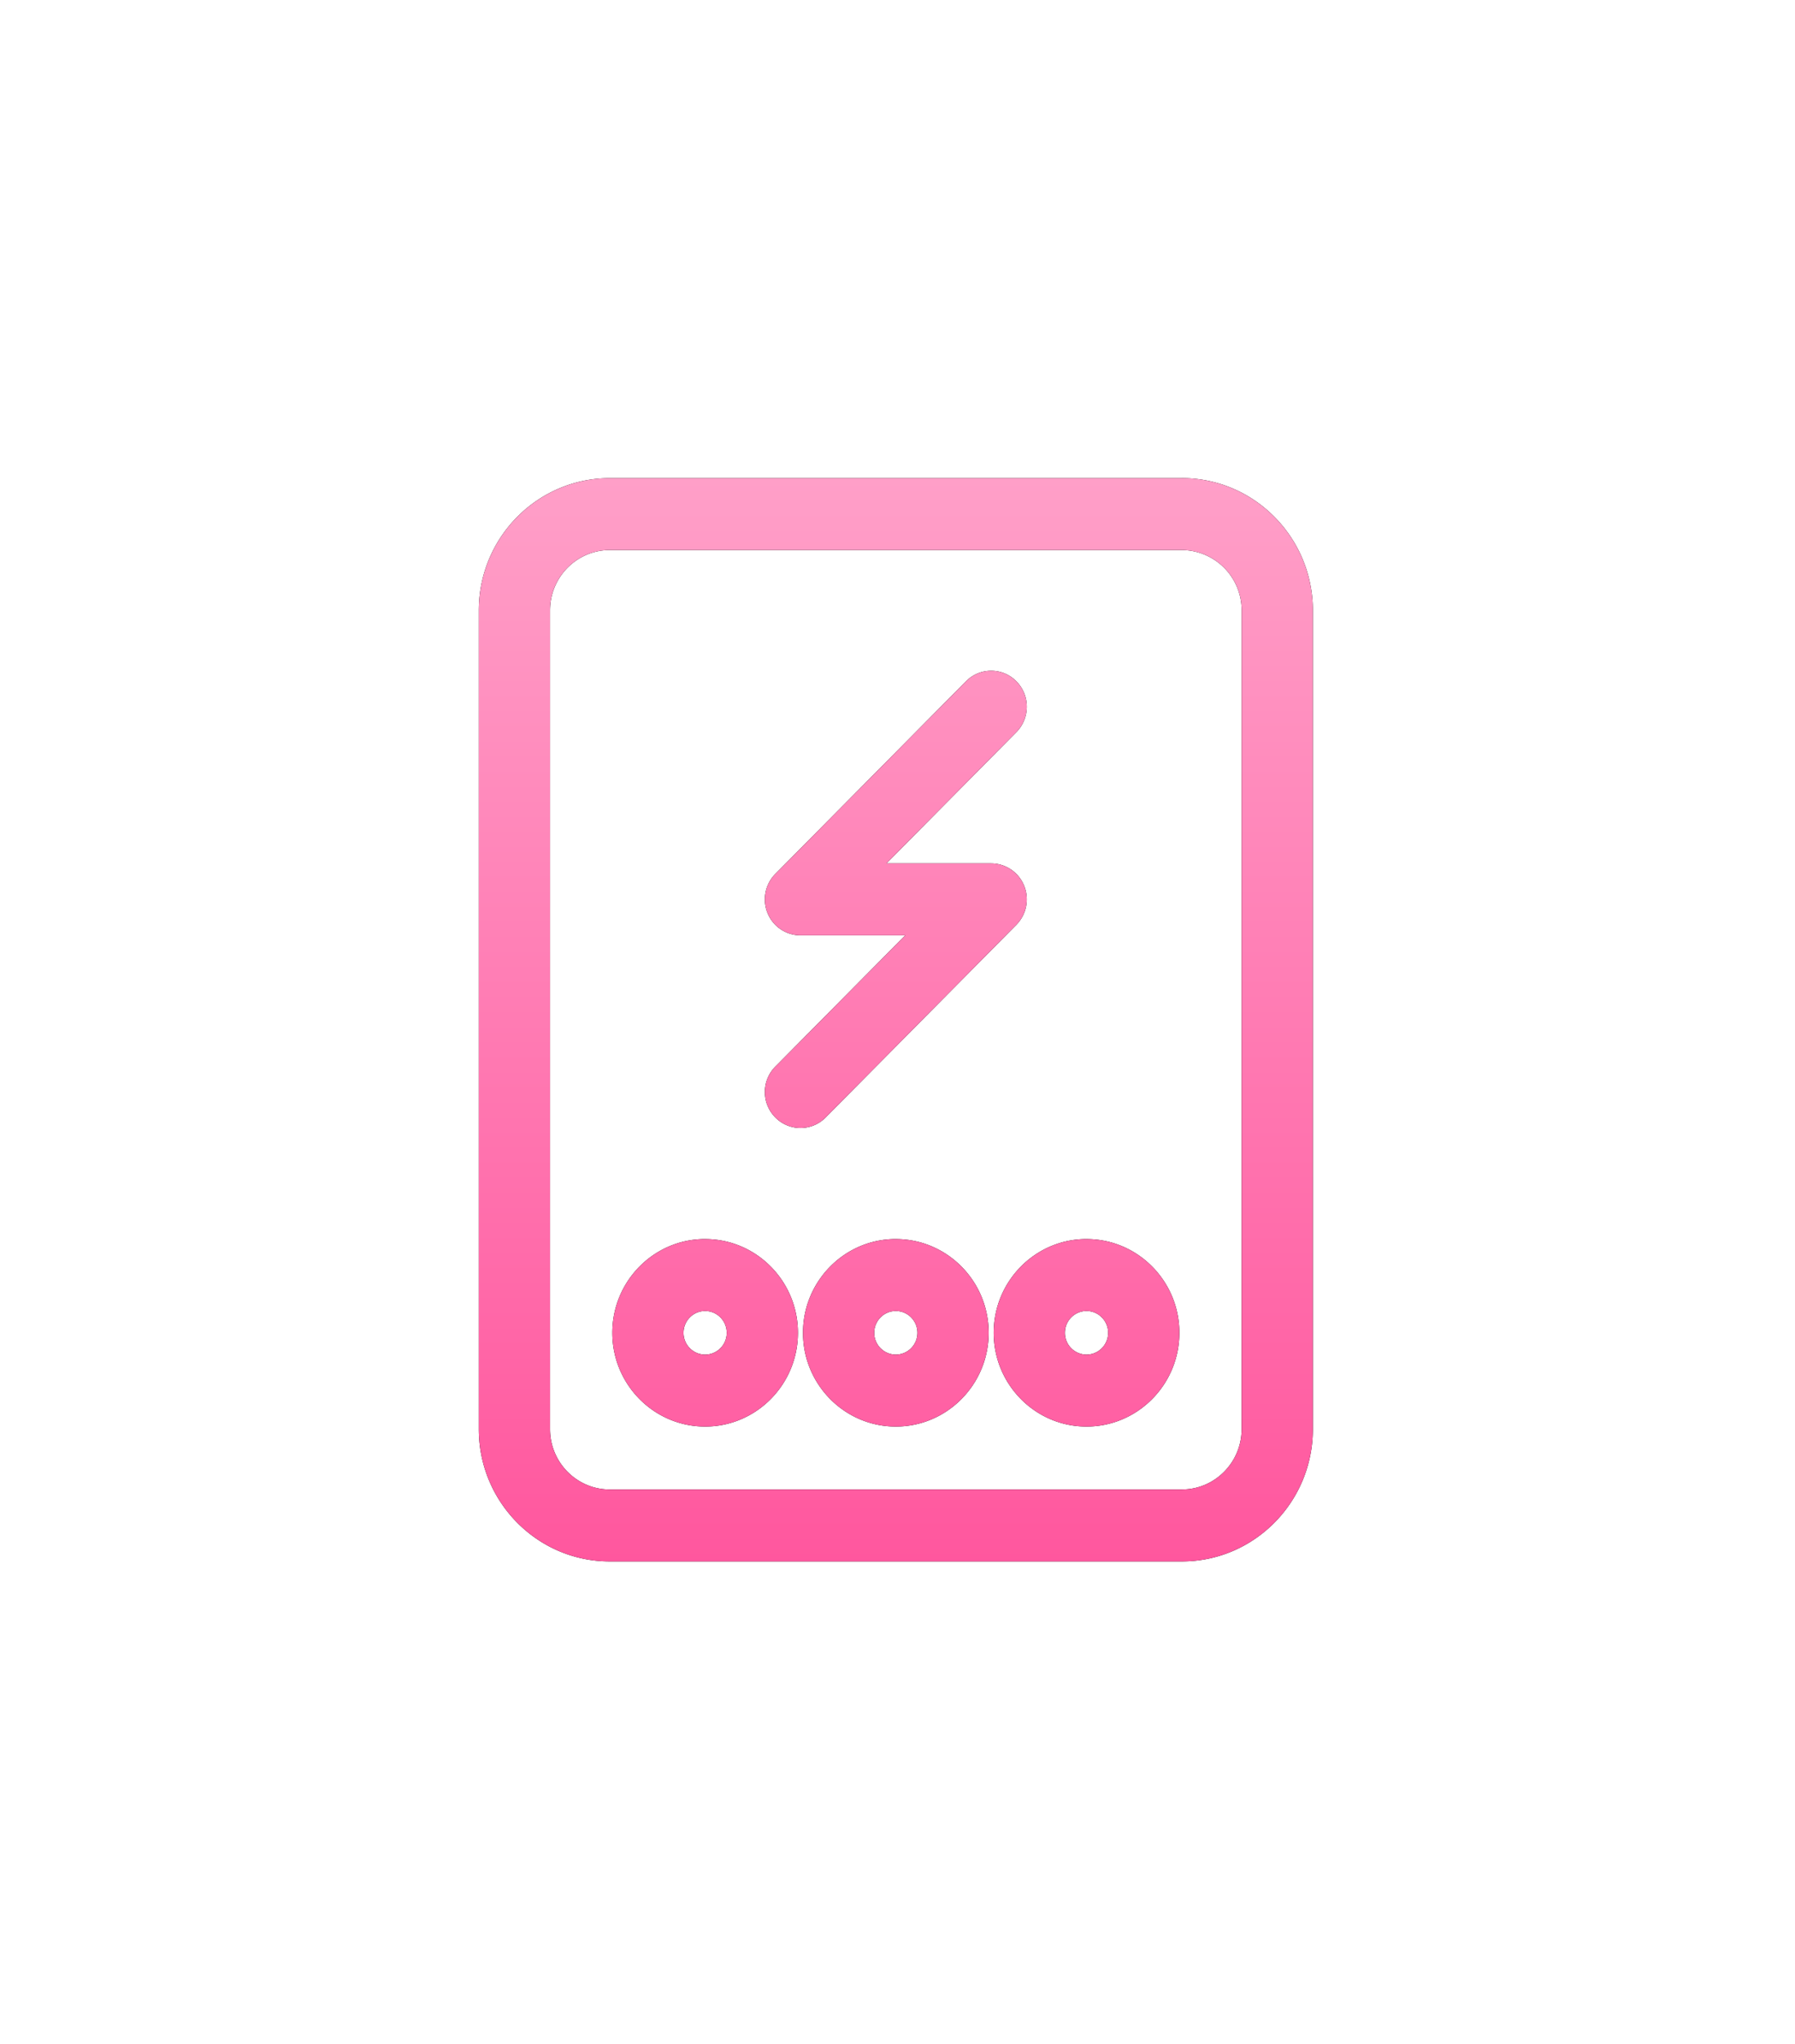<svg width="58" height="66" fill="none" xmlns="http://www.w3.org/2000/svg"><g filter="url(#filter0_d)"><path fill-rule="evenodd" clip-rule="evenodd" d="M38.19 15.44H19.702c-2.333 0-4.231 1.916-4.231 4.271V46.15c0 2.355 1.898 4.271 4.231 4.271H38.19c2.333 0 4.231-1.916 4.231-4.271V19.71c0-2.355-1.898-4.271-4.23-4.271zm0 32.657c1.063 0 1.929-.874 1.929-1.948V19.71a1.941 1.941 0 00-1.93-1.948H19.703c-1.064 0-1.93.874-1.93 1.948V46.15c0 1.074.866 1.948 1.93 1.948H38.19z" fill="#000"/><path fill-rule="evenodd" clip-rule="evenodd" d="M38.19 15.44H19.702c-2.333 0-4.231 1.916-4.231 4.271V46.15c0 2.355 1.898 4.271 4.231 4.271H38.19c2.333 0 4.231-1.916 4.231-4.271V19.71c0-2.355-1.898-4.271-4.23-4.271zm0 32.657c1.063 0 1.929-.874 1.929-1.948V19.71a1.941 1.941 0 00-1.93-1.948H19.703c-1.064 0-1.93.874-1.93 1.948V46.15c0 1.074.866 1.948 1.93 1.948H38.19z" fill="url(#paint0_linear)"/><path d="M32.84 29.864a1.17 1.17 0 00.25-1.266 1.15 1.15 0 00-1.063-.717h-3.384l4.198-4.238a1.17 1.17 0 000-1.643 1.143 1.143 0 00-1.628 0l-6.161 6.22a1.17 1.17 0 00-.25 1.267 1.15 1.15 0 001.063.717h3.384l-4.197 4.238c-.45.453-.45 1.189 0 1.642a1.141 1.141 0 001.627 0l6.162-6.22z" fill="#000"/><path d="M32.84 29.864a1.17 1.17 0 00.25-1.266 1.15 1.15 0 00-1.063-.717h-3.384l4.198-4.238a1.17 1.17 0 000-1.643 1.143 1.143 0 00-1.628 0l-6.161 6.22a1.17 1.17 0 00-.25 1.267 1.15 1.15 0 001.063.717h3.384l-4.197 4.238c-.45.453-.45 1.189 0 1.642a1.141 1.141 0 001.627 0l6.162-6.22z" fill="url(#paint1_linear)"/><path d="M28.946 40.01c-1.654 0-3 1.359-3 3.028 0 1.67 1.346 3.028 3 3.028s3-1.358 3-3.028-1.346-3.027-3-3.027zm0 3.733a.702.702 0 01-.698-.705c0-.388.313-.704.698-.704.385 0 .698.316.698.704a.703.703 0 01-.698.705z" fill="#000"/><path d="M28.946 40.01c-1.654 0-3 1.359-3 3.028 0 1.67 1.346 3.028 3 3.028s3-1.358 3-3.028-1.346-3.027-3-3.027zm0 3.733a.702.702 0 01-.698-.705c0-.388.313-.704.698-.704.385 0 .698.316.698.704a.703.703 0 01-.698.705z" fill="url(#paint2_linear)"/><path d="M22.784 40.01c-1.654 0-2.999 1.359-2.999 3.028 0 1.67 1.345 3.028 3 3.028 1.653 0 2.998-1.358 2.998-3.028s-1.345-3.027-2.999-3.027zm0 3.733a.702.702 0 01-.698-.705c0-.388.313-.704.698-.704.385 0 .698.316.698.704a.702.702 0 01-.698.705z" fill="#000"/><path d="M22.784 40.01c-1.654 0-2.999 1.359-2.999 3.028 0 1.67 1.345 3.028 3 3.028 1.653 0 2.998-1.358 2.998-3.028s-1.345-3.027-2.999-3.027zm0 3.733a.702.702 0 01-.698-.705c0-.388.313-.704.698-.704.385 0 .698.316.698.704a.702.702 0 01-.698.705z" fill="url(#paint3_linear)"/><path d="M35.108 40.01c-1.654 0-3 1.359-3 3.028 0 1.67 1.346 3.028 3 3.028s3-1.358 3-3.028-1.346-3.027-3-3.027zm0 3.733a.702.702 0 01-.698-.705c0-.388.313-.704.698-.704.385 0 .698.316.698.704a.702.702 0 01-.698.705z" fill="#000"/><path d="M35.108 40.01c-1.654 0-3 1.359-3 3.028 0 1.67 1.346 3.028 3 3.028s3-1.358 3-3.028-1.346-3.027-3-3.027zm0 3.733a.702.702 0 01-.698-.705c0-.388.313-.704.698-.704.385 0 .698.316.698.704a.702.702 0 01-.698.705z" fill="url(#paint4_linear)"/></g><defs><linearGradient id="paint0_linear" x1="28.946" y1="15.44" x2="28.946" y2="50.42" gradientUnits="userSpaceOnUse"><stop stop-color="#FF9FC8"/><stop offset="1" stop-color="#FF579E"/></linearGradient><linearGradient id="paint1_linear" x1="28.946" y1="15.44" x2="28.946" y2="50.42" gradientUnits="userSpaceOnUse"><stop stop-color="#FF9FC8"/><stop offset="1" stop-color="#FF579E"/></linearGradient><linearGradient id="paint2_linear" x1="28.946" y1="15.44" x2="28.946" y2="50.42" gradientUnits="userSpaceOnUse"><stop stop-color="#FF9FC8"/><stop offset="1" stop-color="#FF579E"/></linearGradient><linearGradient id="paint3_linear" x1="28.946" y1="15.44" x2="28.946" y2="50.42" gradientUnits="userSpaceOnUse"><stop stop-color="#FF9FC8"/><stop offset="1" stop-color="#FF579E"/></linearGradient><linearGradient id="paint4_linear" x1="28.946" y1="15.44" x2="28.946" y2="50.42" gradientUnits="userSpaceOnUse"><stop stop-color="#FF9FC8"/><stop offset="1" stop-color="#FF579E"/></linearGradient><filter id="filter0_d" x=".42" y=".42" width="57" height="65" filterUnits="userSpaceOnUse" color-interpolation-filters="sRGB"><feFlood flood-opacity="0" result="BackgroundImageFix"/><feColorMatrix in="SourceAlpha" values="0 0 0 0 0 0 0 0 0 0 0 0 0 0 0 0 0 0 127 0"/><feOffset/><feGaussianBlur stdDeviation="7.5"/><feColorMatrix values="0 0 0 0 1 0 0 0 0 0.341 0 0 0 0 0.62 0 0 0 1 0"/><feBlend in2="BackgroundImageFix" result="effect1_dropShadow"/><feBlend in="SourceGraphic" in2="effect1_dropShadow" result="shape"/></filter></defs></svg>